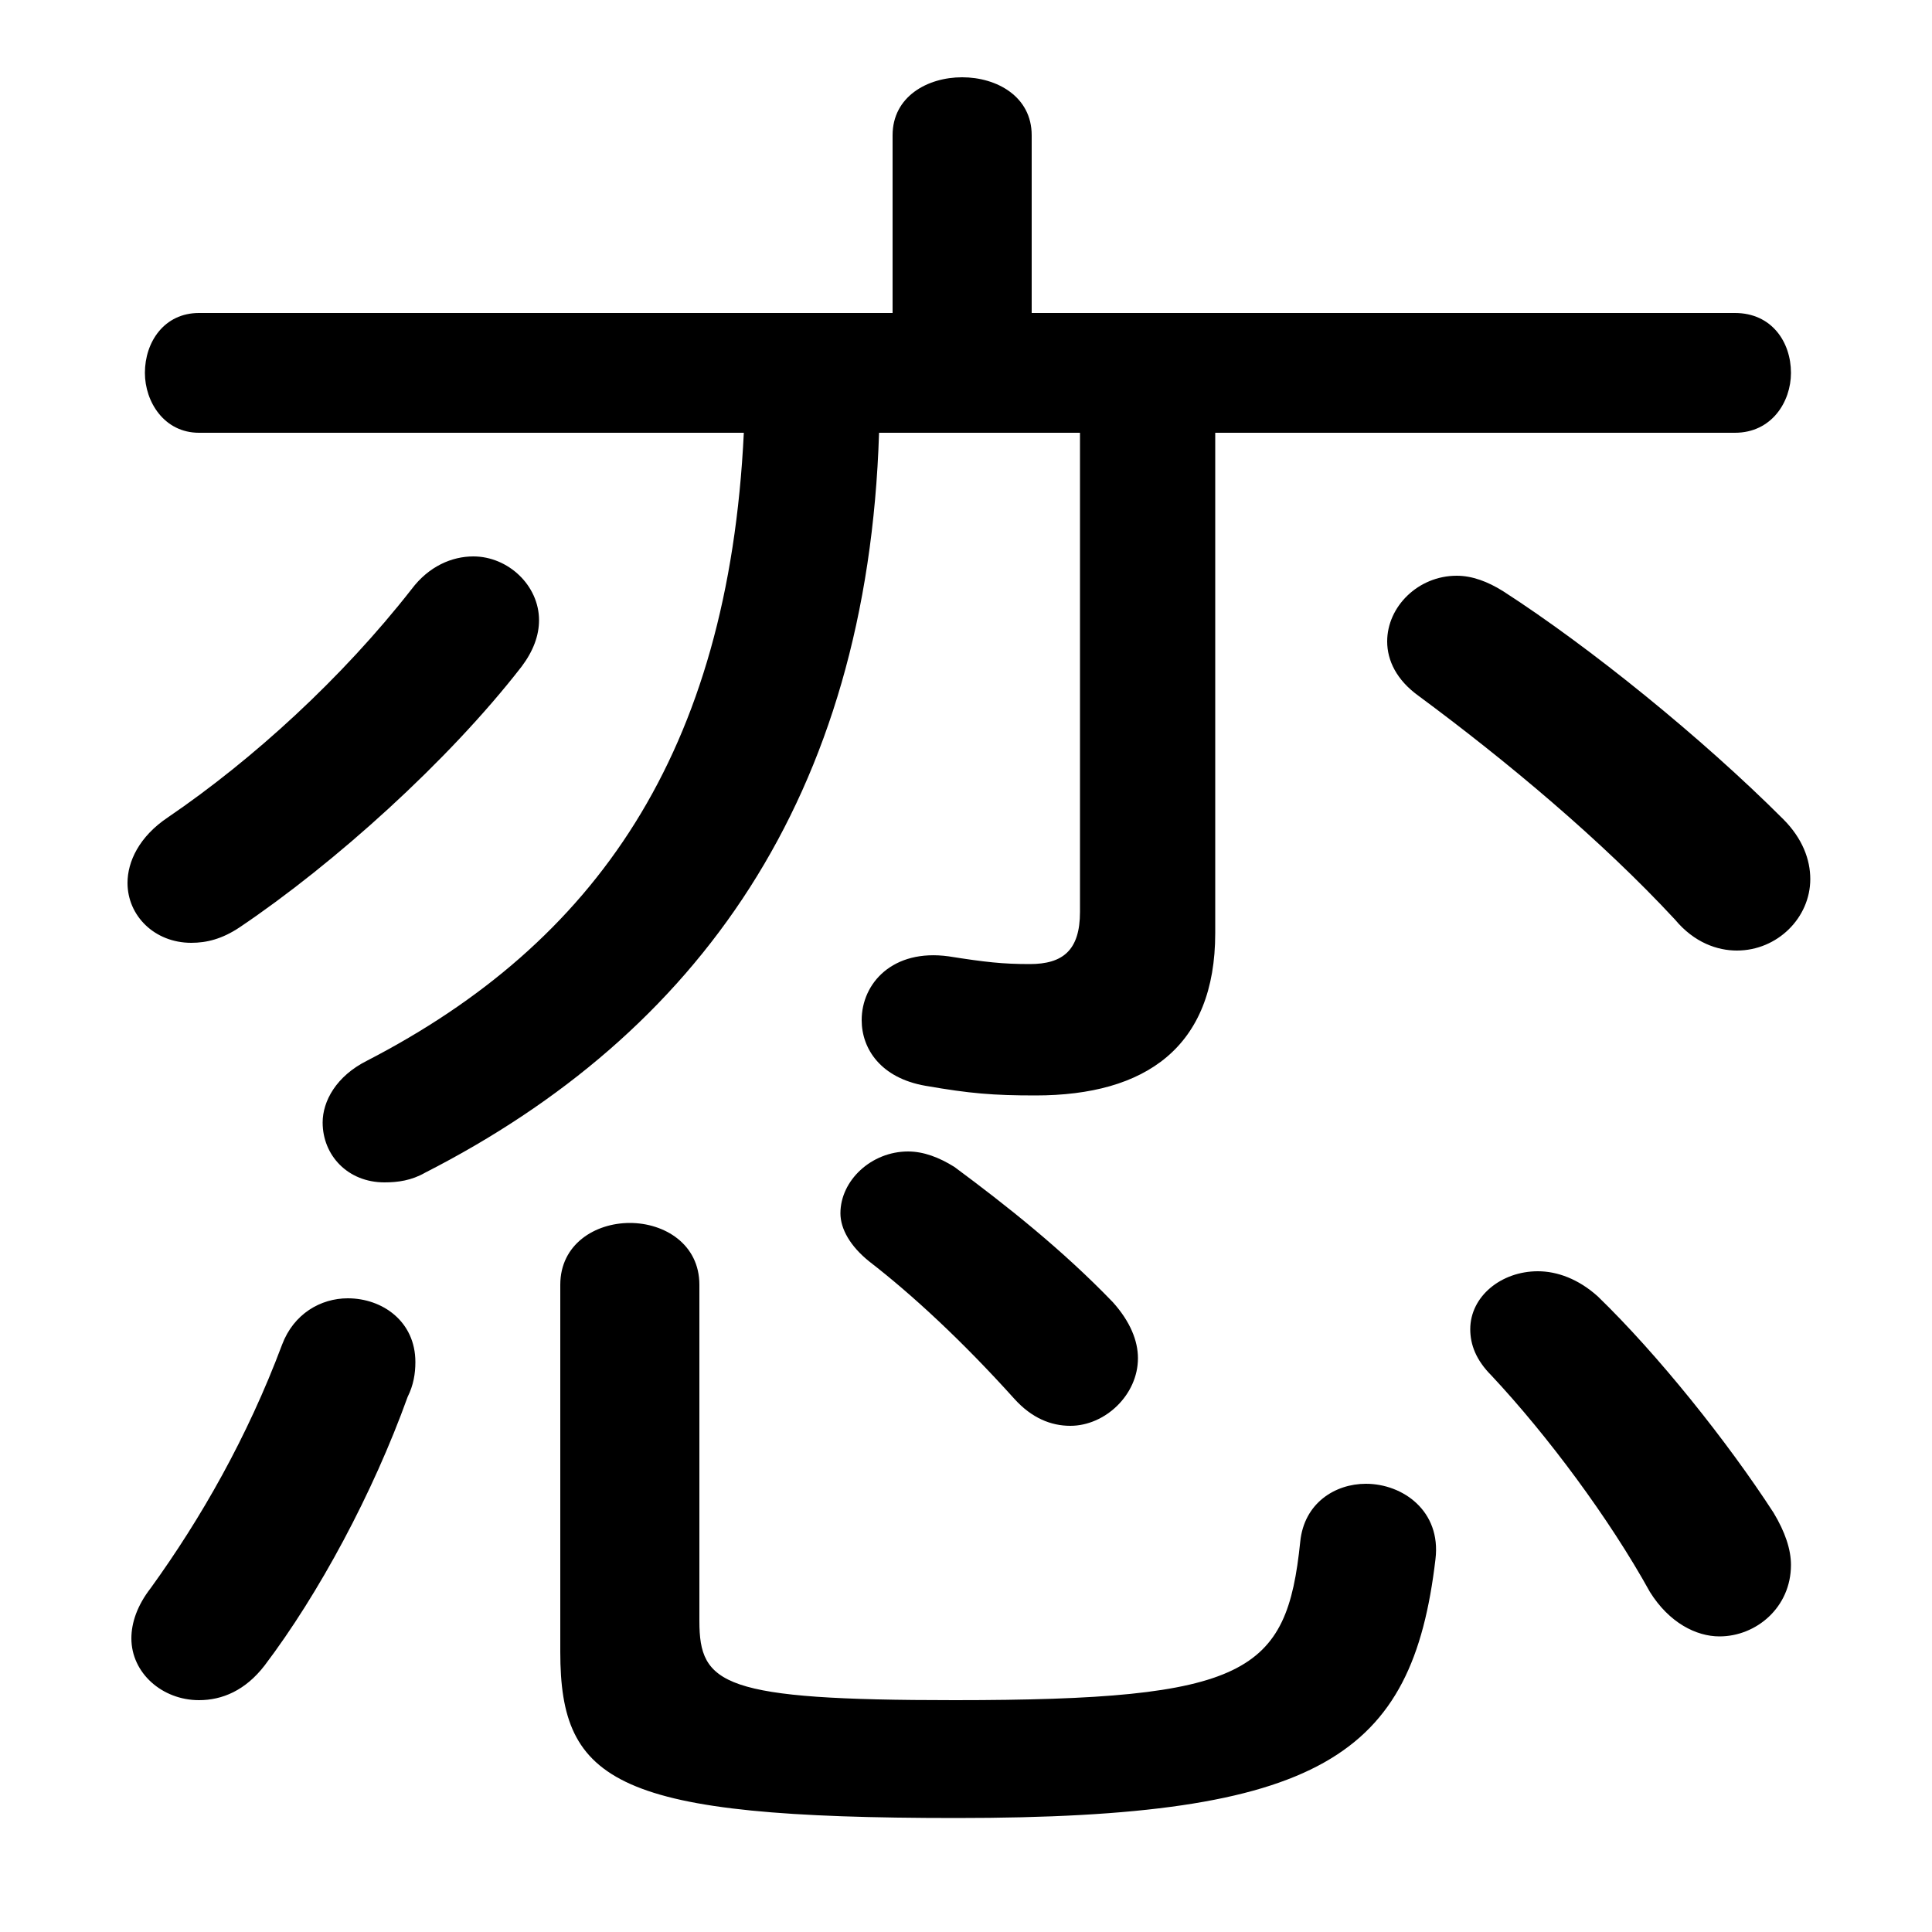 <svg xmlns="http://www.w3.org/2000/svg" viewBox="0 -44.0 50.0 50.0">
    <rect x="0" y="-44.0" width="50.0" height="50.0" fill="#808080" stroke="none"/>
    <g transform="scale(1, -1)">
        <!-- ボディの枠 -->
        <rect x="0" y="-6.0" width="50.0" height="50.0"
            stroke="white" fill="white"/>
        <!-- グリフ座標系の原点 -->
        <circle cx="0" cy="0" r="5" fill="white"/>
        <!-- グリフのアウトライン -->
        <g style="fill:black;stroke:#000000;stroke-width:0;stroke-linecap:round;stroke-linejoin:round;">
        <path d="M 27.95 32.8 L 27.95 20.4 C 27.95 19.4 27.5 19.05 26.65 19.05 C 25.95 19.05 25.5 19.1 24.55 19.25 C 23.1 19.45 22.3 18.55 22.3 17.6 C 22.3 16.85 22.8 16.1 23.95 15.9 C 25.1 15.7 25.7 15.65 26.8 15.65 C 29.65 15.65 31.45 16.9 31.45 19.85 L 31.45 32.8 L 44.9 32.8 C 45.85 32.8 46.35 33.6 46.35 34.35 C 46.35 35.15 45.85 35.9 44.9 35.9 L 26.7 35.9 L 26.7 40.5 C 26.7 41.5 25.8 42.0 24.9 42.0 C 24.0 42.0 23.1 41.5 23.1 40.5 L 23.1 35.9 L 5.15 35.9 C 4.25 35.9 3.75 35.15 3.75 34.35 C 3.75 33.6 4.25 32.8 5.15 32.8 L 19.25 32.8 C 18.85 24.5 15.4 19.6 9.5 16.55 C 8.7 16.15 8.35 15.5 8.35 14.95 C 8.35 14.1 9.0 13.4 9.95 13.4 C 10.3 13.4 10.65 13.45 11.0 13.65 C 18.05 17.25 22.45 23.35 22.75 32.8 Z M 38.9 28.7 C 38.5 28.95 38.1 29.1 37.7 29.1 C 36.7 29.1 35.9 28.3 35.9 27.4 C 35.9 26.9 36.15 26.4 36.7 26.0 C 39.0 24.3 41.45 22.25 43.35 20.2 C 43.85 19.6 44.45 19.4 44.95 19.4 C 46.0 19.4 46.85 20.25 46.85 21.25 C 46.85 21.75 46.65 22.3 46.15 22.8 C 44.05 24.9 41.15 27.25 38.9 28.7 Z M 10.65 28.75 C 8.85 26.45 6.55 24.35 4.35 22.85 C 3.6 22.35 3.3 21.7 3.3 21.15 C 3.3 20.3 4.0 19.6 4.95 19.6 C 5.35 19.6 5.75 19.7 6.2 20.0 C 8.65 21.65 11.6 24.3 13.5 26.75 C 13.8 27.15 13.95 27.55 13.95 27.95 C 13.95 28.85 13.15 29.6 12.25 29.6 C 11.7 29.6 11.1 29.35 10.65 28.75 Z M 24.7 13.8 C 24.3 14.05 23.9 14.2 23.5 14.2 C 22.55 14.2 21.75 13.45 21.75 12.6 C 21.75 12.2 22.0 11.75 22.5 11.35 C 23.6 10.5 24.9 9.3 26.25 7.8 C 26.7 7.3 27.2 7.1 27.7 7.1 C 28.6 7.1 29.45 7.9 29.45 8.85 C 29.45 9.3 29.25 9.8 28.8 10.3 C 27.5 11.65 26.05 12.8 24.7 13.8 Z M 7.3 9.2 C 6.4 6.8 5.2 4.7 3.9 2.9 C 3.55 2.45 3.4 2.0 3.4 1.6 C 3.4 0.7 4.2 0.0 5.15 0.0 C 5.75 0.0 6.35 0.25 6.85 0.9 C 8.25 2.75 9.65 5.35 10.55 7.85 C 10.7 8.15 10.75 8.45 10.75 8.75 C 10.75 9.8 9.9 10.4 9.0 10.4 C 8.3 10.4 7.6 10.0 7.3 9.2 Z M 41.35 10.45 C 40.85 10.9 40.3 11.1 39.8 11.1 C 38.85 11.1 38.05 10.45 38.05 9.6 C 38.05 9.2 38.2 8.8 38.6 8.4 C 40.05 6.85 41.65 4.7 42.7 2.8 C 43.2 2.0 43.9 1.65 44.5 1.65 C 45.45 1.65 46.35 2.4 46.35 3.5 C 46.35 3.9 46.2 4.35 45.9 4.85 C 44.7 6.7 42.9 8.95 41.35 10.45 Z M 14.5 1.25 C 14.5 -2.15 15.95 -3.05 24.75 -3.05 C 34.2 -3.05 36.55 -1.45 37.15 3.65 C 37.3 4.9 36.3 5.6 35.35 5.6 C 34.55 5.6 33.75 5.1 33.65 4.1 C 33.3 0.7 32.3 0.0 24.7 0.0 C 18.7 0.0 18.1 0.4 18.1 2.05 L 18.1 10.75 C 18.1 11.8 17.2 12.35 16.3 12.35 C 15.4 12.35 14.5 11.8 14.5 10.75 Z"/>
    </g>
    </g>
</svg>
